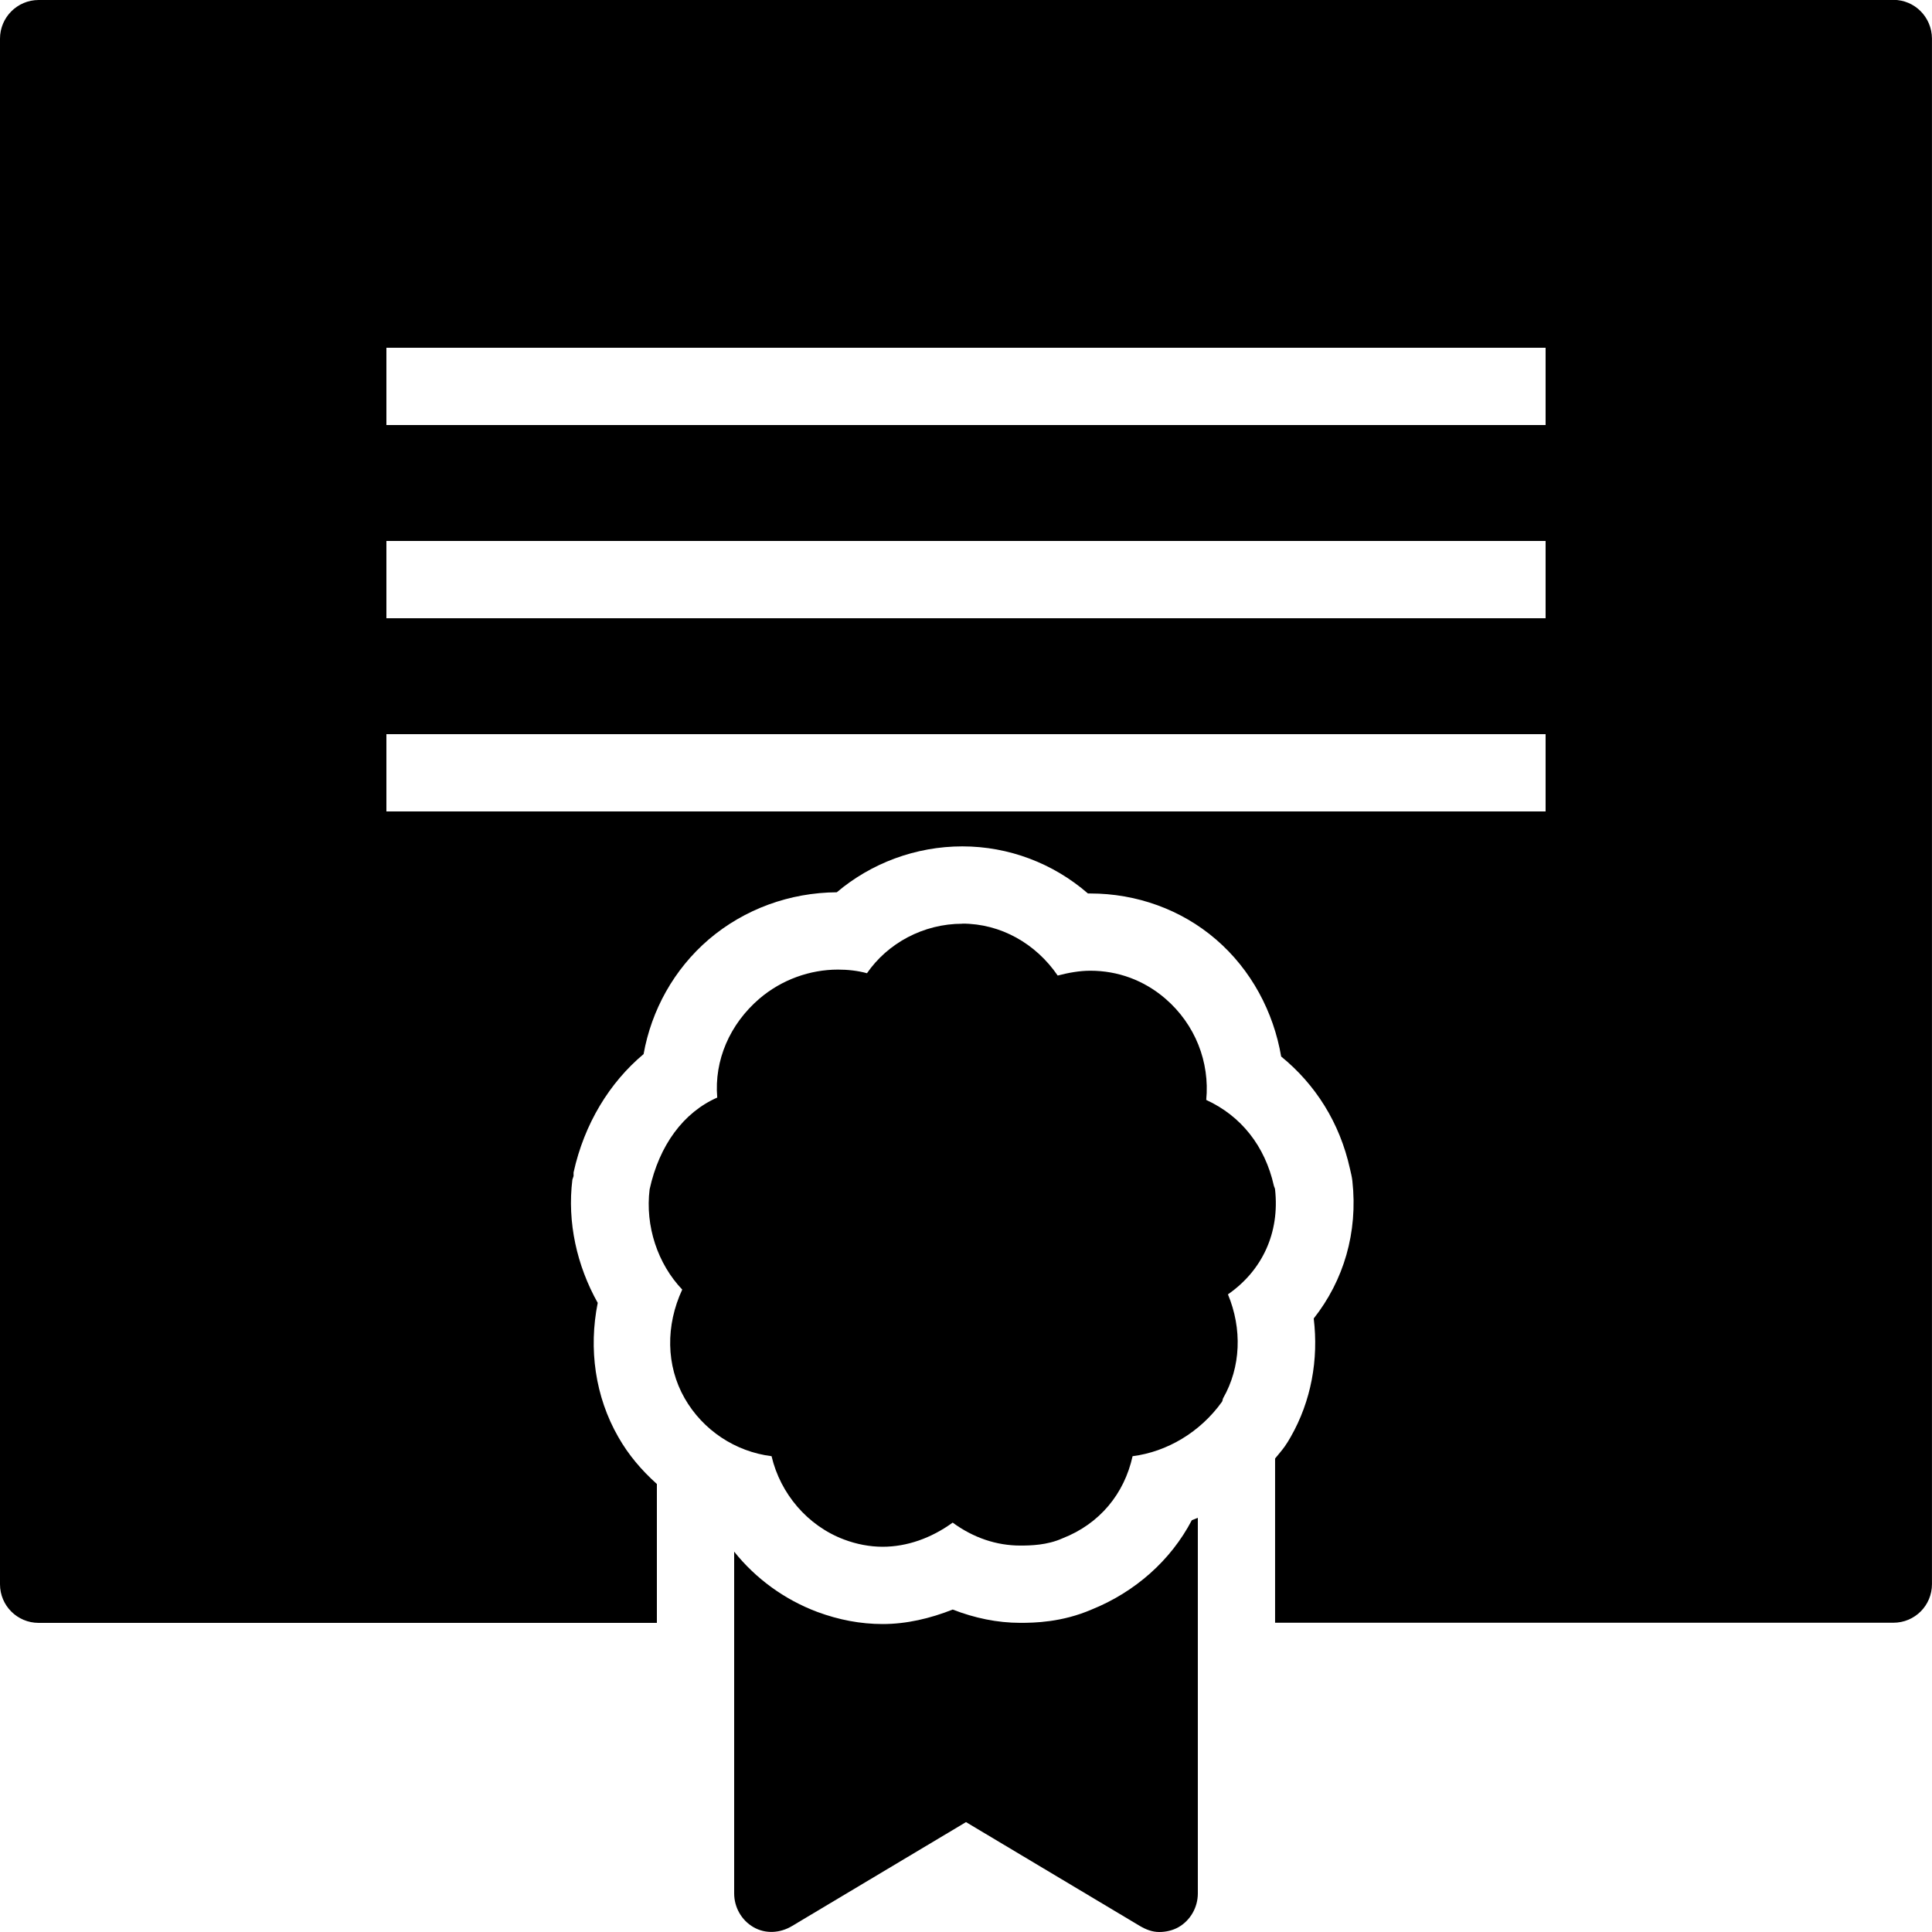 <svg height="100" viewBox="0 0 50 50" width="100" xmlns="http://www.w3.org/2000/svg"><path d="m1 0c-.551 0-1 .449-1 1v40c0 .555.449 1 1 1h16v-3.594c-.395-.355-.734-.75-1-1.219-.598-1.043-.77-2.277-.531-3.469-.539-.961-.793-2.086-.656-3.188l.031-.094v-.094c.277-1.258.93-2.324 1.812-3.062.203-1.137.785-2.195 1.688-2.969.926-.789 2.102-1.211 3.312-1.219.891-.754 2.043-1.188 3.25-1.188 1.199 0 2.352.438 3.25 1.219h.062c1.191 0 2.352.414 3.25 1.188.914.785 1.492 1.879 1.688 3.031.887.723 1.516 1.711 1.781 2.906.023.105.051.207.062.312.148 1.34-.227 2.582-1 3.562.129 1.062-.066 2.137-.594 3.062-.051.09-.098.168-.156.25-.074.105-.172.215-.25.312v4.25h16c.555 0 1-.445 1-1v-40c-.004-.551-.445-1-1-1zm9 9h30v2h-30zm0 5h30v2h-30zm0 5h30v2h-30zm14.906 4.906c-1.008 0-1.934.504-2.469 1.281-.238-.066-.496-.094-.75-.094-.723 0-1.453.258-2.031.75-.77.66-1.176 1.598-1.094 2.562-.871.383-1.5 1.23-1.75 2.375-.117.949.207 1.926.844 2.594-.43.926-.422 1.965.062 2.812.473.828 1.312 1.383 2.25 1.5.227.969.93 1.801 1.875 2.156.32.121.664.188 1 .188.629 0 1.258-.223 1.812-.625.539.395 1.137.594 1.75.594.262 0 .695-.008 1.094-.188.961-.375 1.598-1.152 1.812-2.125.891-.113 1.75-.621 2.312-1.406.02-.027.016-.066.031-.094.461-.805.496-1.797.125-2.688.887-.617 1.344-1.59 1.219-2.719-.004-.035-.023-.059-.031-.094-.23-1.027-.848-1.805-1.75-2.219.094-.977-.281-1.953-1.062-2.625-.551-.473-1.223-.719-1.938-.719-.277 0-.562.051-.844.125-.566-.828-1.473-1.344-2.469-1.344zm6.094 15.375c-.055.023-.098.039-.156.062-.543 1.039-1.469 1.859-2.594 2.312-.77.332-1.484.344-1.844.344-.598 0-1.188-.125-1.75-.344-.582.23-1.195.375-1.812.375-.578 0-1.137-.109-1.688-.312-.855-.32-1.602-.867-2.156-1.562v8.844c0 .359.188.695.5.875.312.18.691.156 1-.031l4.5-2.688 4.5 2.688c.16.094.32.156.5.156.172 0 .348-.039.5-.125.312-.18.5-.516.5-.875z"/></svg>